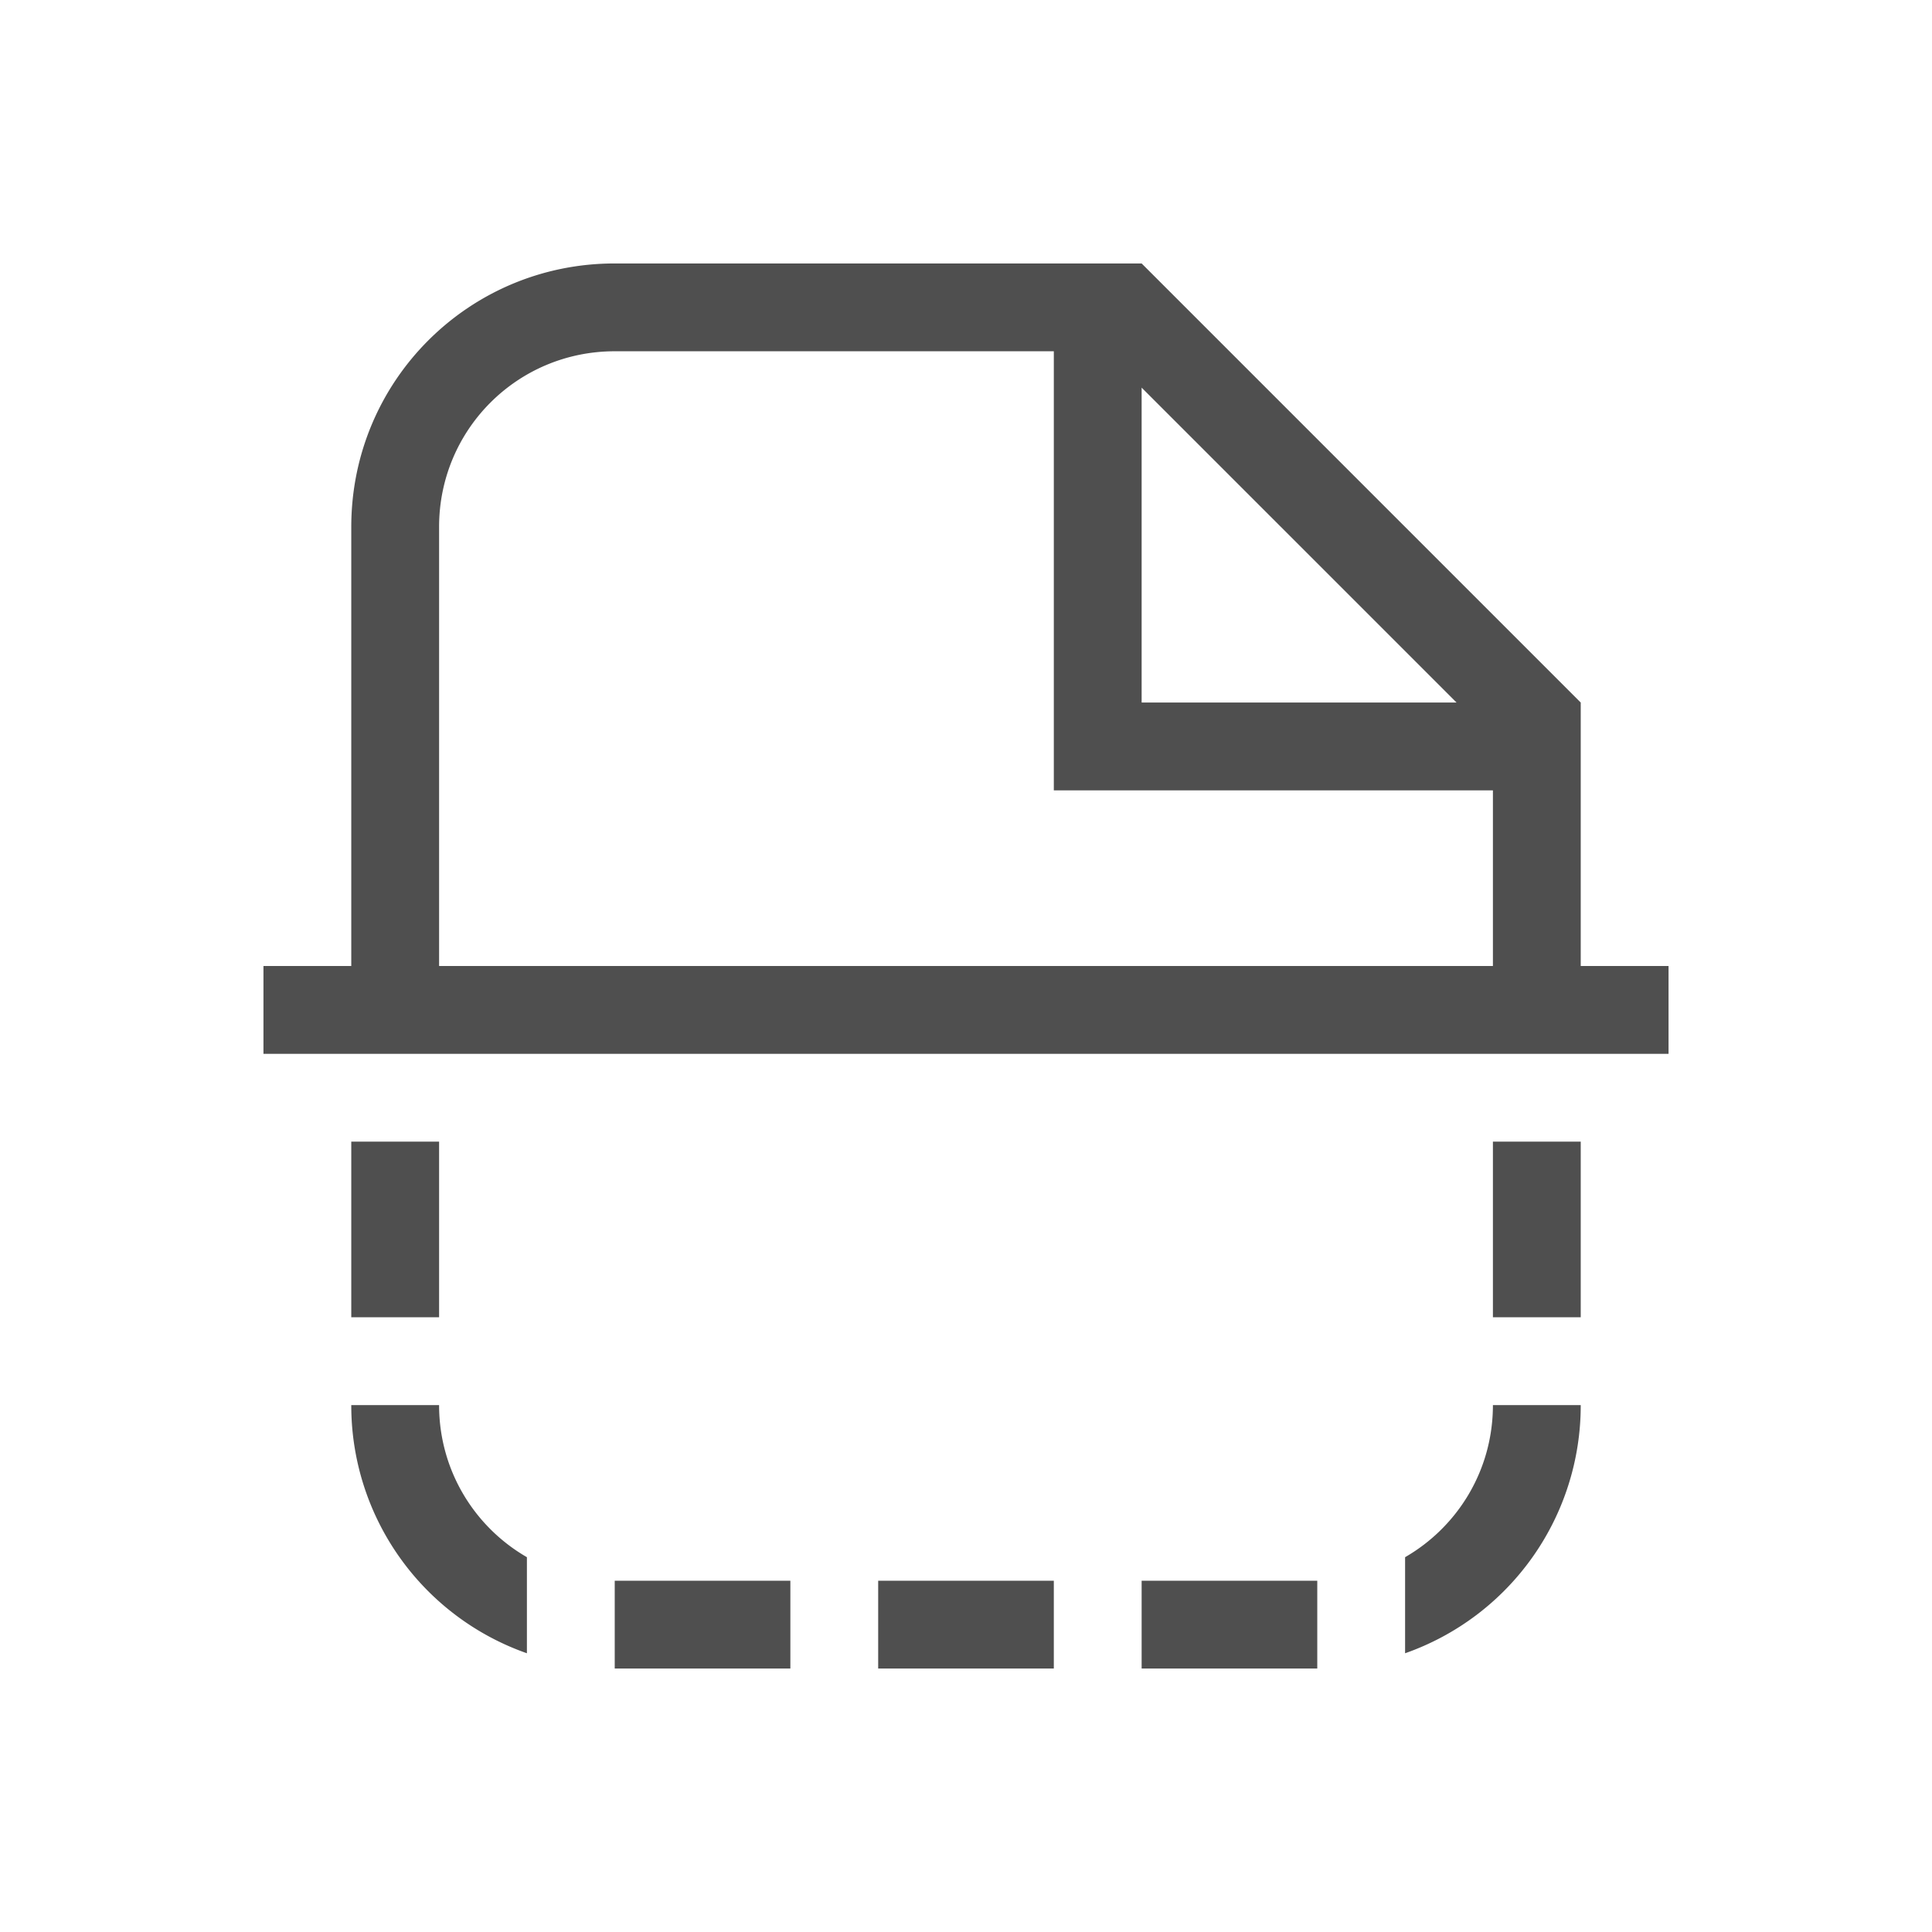 <svg xmlns="http://www.w3.org/2000/svg" viewBox="0 0 22 22">
    <path fill="currentColor" d="M7 3C5.338 3 4 4.338 4 6v5H3v1h16v-1h-1V8l-5-5H7zm0 1h5v5h5v2H5V6c0-1.108.892-2 2-2zm6 .414L16.586 8H13V4.414zM4 13v2h1v-2H4zm13 0v2h1v-2h-1zM4 16a2.99 2.99 0 0 0 2 2.826v-1.094c-.598-.345-1-.99-1-1.732H4zm13 0c0 .743-.402 1.387-1 1.732v1.094A2.99 2.99 0 0 0 18 16h-1zM7 18v1h2v-1H7zm3 0v1h2v-1h-2zm3 0v1h2v-1h-2z" style="color:#050505;opacity:.7"/>
</svg>
